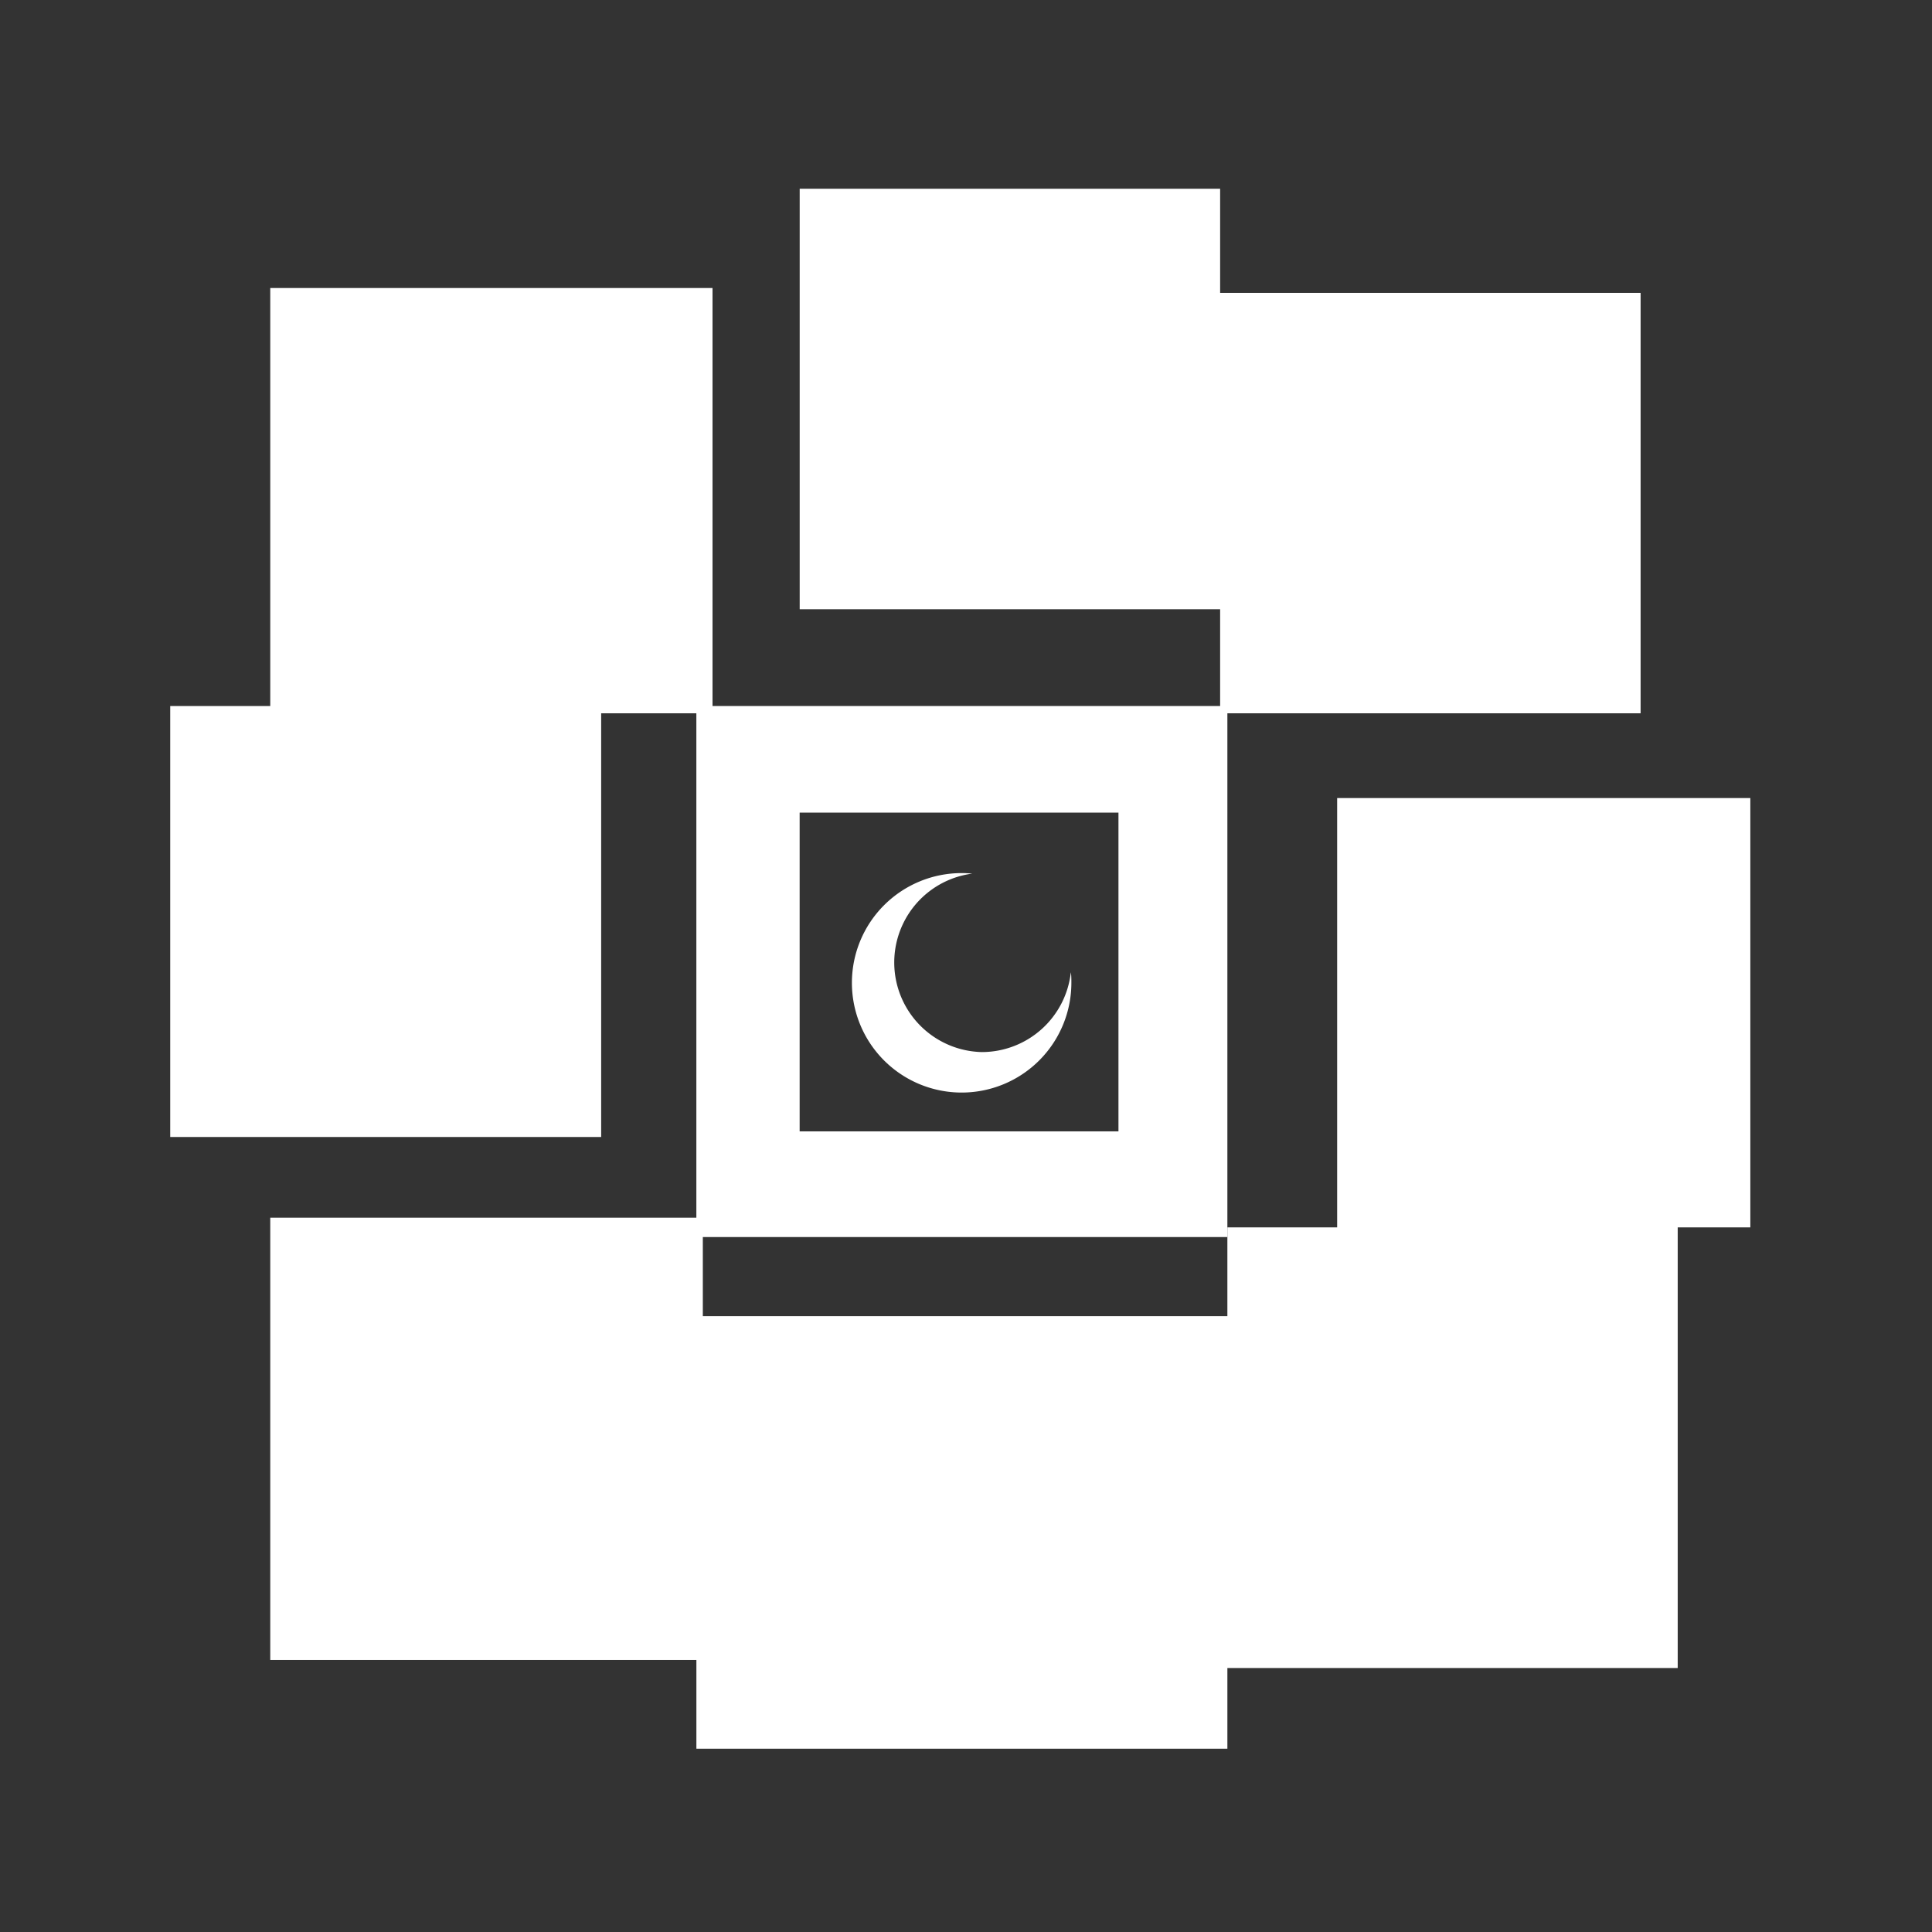 <svg xmlns="http://www.w3.org/2000/svg" viewBox="0 0 474.32 474.32"><rect x="0" y="0" width="474.32" height="474.32" fill="#333333" stroke="none"/><defs><style>.cls-1{fill:#fff;}.cls-2{fill:none;}</style></defs><title>mainlog</title><g id="Layer_1" data-name="Layer 1"><polygon class="cls-1" points="299.55 71.9 299.55 46.34 196.33 46.34 196.33 149.57 299.55 149.57 299.55 175.12 402.78 175.12 402.78 71.9 299.55 71.9"/><polygon class="cls-1" points="174.93 70.71 66.35 70.71 66.35 173.34 41.79 173.34 41.79 279.14 147.59 279.14 147.59 175.12 174.93 175.12 174.93 70.71"/><polygon class="cls-1" points="328.28 195.93 328.28 301.33 301.33 301.33 301.33 323.13 172.55 323.13 172.55 298.95 66.35 298.95 66.35 407.53 170.97 407.53 170.97 429.32 301.33 429.32 301.33 409.51 411.89 409.51 411.89 301.33 429.72 301.33 429.72 195.93 328.28 195.93"/><path class="cls-1" d="M1233.58,219a22,22,0,0,1-2.36-43.81c-.86-.08-1.73-.13-2.61-.13A26.94,26.94,0,1,0,1255.55,202c0-.87,0-1.74-.13-2.6A22,22,0,0,1,1233.58,219Z" transform="translate(-992.52 39.29)"/><rect class="cls-2" width="474.32" height="474.32"/></g><g id="Layer_2" data-name="Layer 2"><path class="cls-1" d="M1163.48,134.05V264.42h130.37V134.05Zm103.63,104.42h-78.27V160.21h78.27Z" transform="translate(-992.52 39.29)"/></g></svg>
